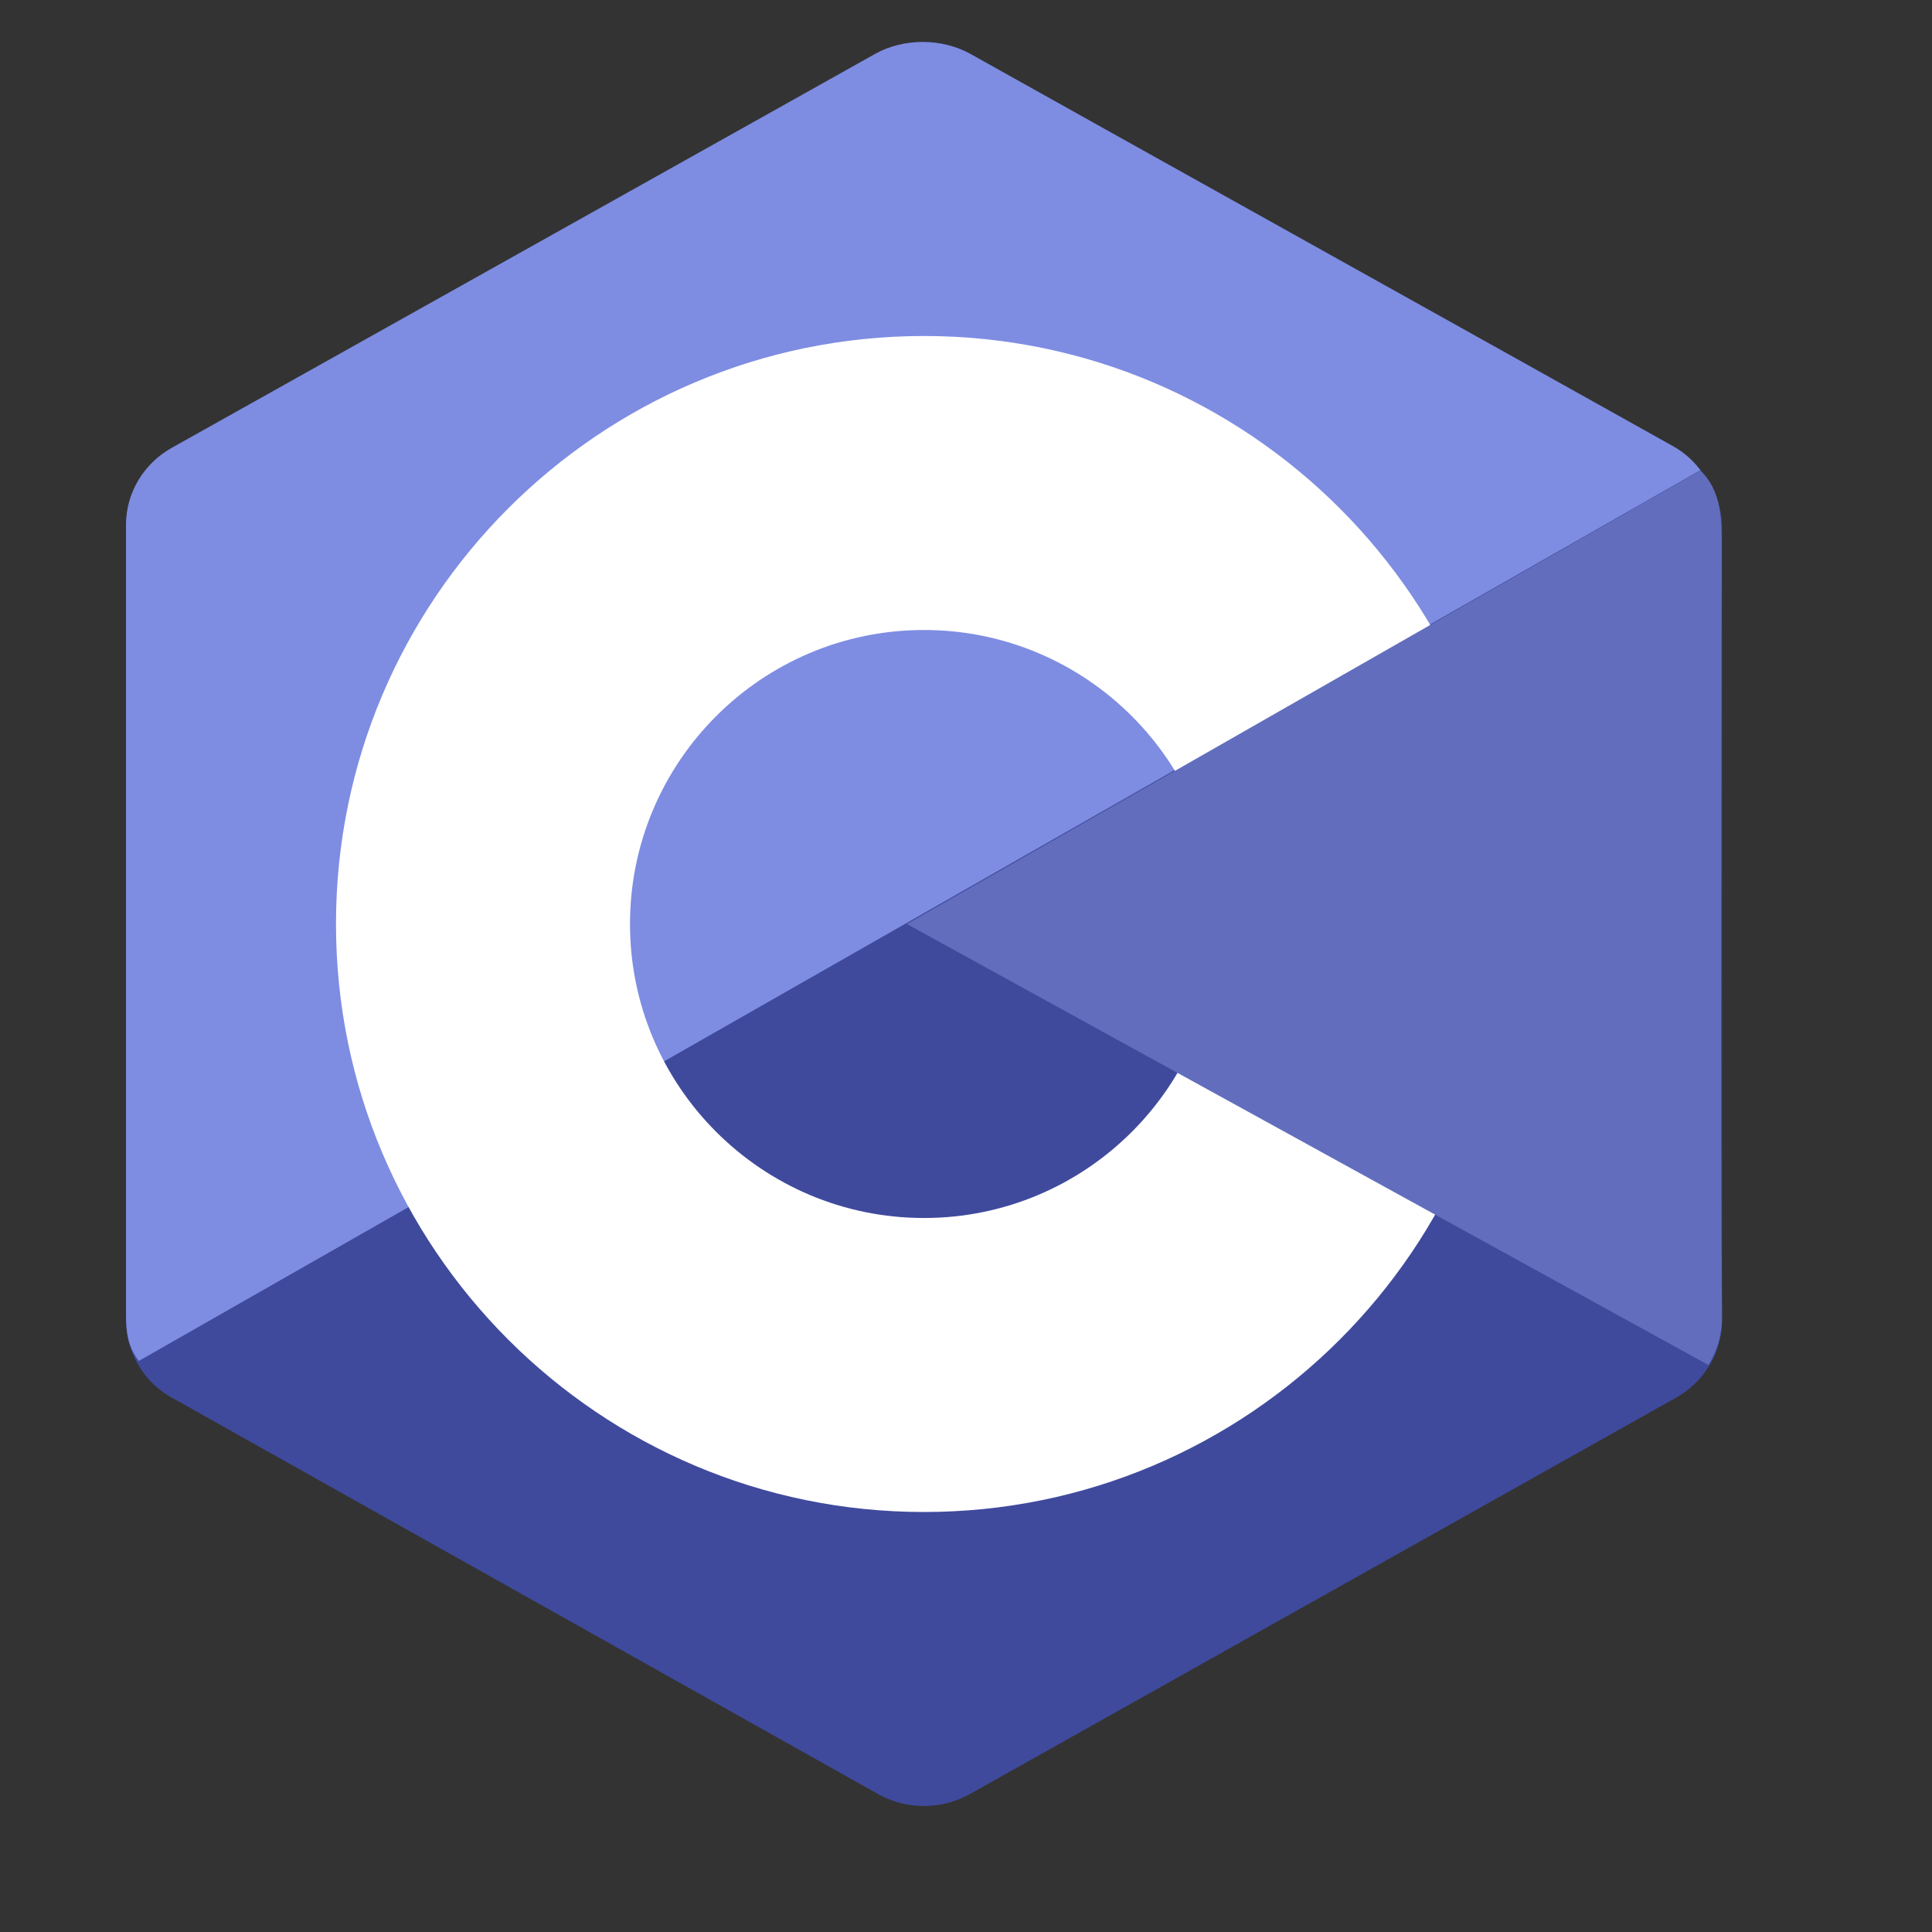 <svg xmlns="http://www.w3.org/2000/svg" width="100" height="100" viewBox="2 2 46 46"><rect x="2" y="2" width="46" height="46" fill="#333333" stroke="none"/><path fill="#3f4a9d" fill-rule="evenodd" d="M22.903 3.286a2.25 2.25 0 0 1 2.193 0l16.807 9.434A2.12 2.12 0 0 1 43 14.566v18.867c0 .762-.418 1.466-1.097 1.847l-16.807 9.434a2.25 2.25 0 0 1-2.193 0L6.096 35.28A2.12 2.12 0 0 1 5 33.434V14.567c0-.762.418-1.466 1.097-1.847z" clip-rule="evenodd"/><path fill="#7e8de2" fill-rule="evenodd" d="M5.304 34.404C5.038 34.048 5 33.71 5 33.255V14.496c0-.758.417-1.458 1.094-1.836l16.748-9.38c.677-.379 1.594-.371 2.271.008 3.343 1.872 13.371 7.459 16.714 9.331.27.152.476.335.66.576z" clip-rule="evenodd"/><path fill="#fff" fill-rule="evenodd" d="M24 10c7.727 0 14 6.273 14 14s-6.273 14-14 14-14-6.273-14-14 6.273-14 14-14m0 7c3.863 0 7 3.136 7 7s-3.137 7-7 7-7-3.137-7-7 3.136-7 7-7" clip-rule="evenodd"/><path fill="#626ebd" fill-rule="evenodd" d="M42.485 13.205c.516.483.506 1.211.506 1.784 0 3.795-.032 14.589.009 18.384.004.396-.127.813-.323 1.127L23.593 24z" clip-rule="evenodd"/></svg>